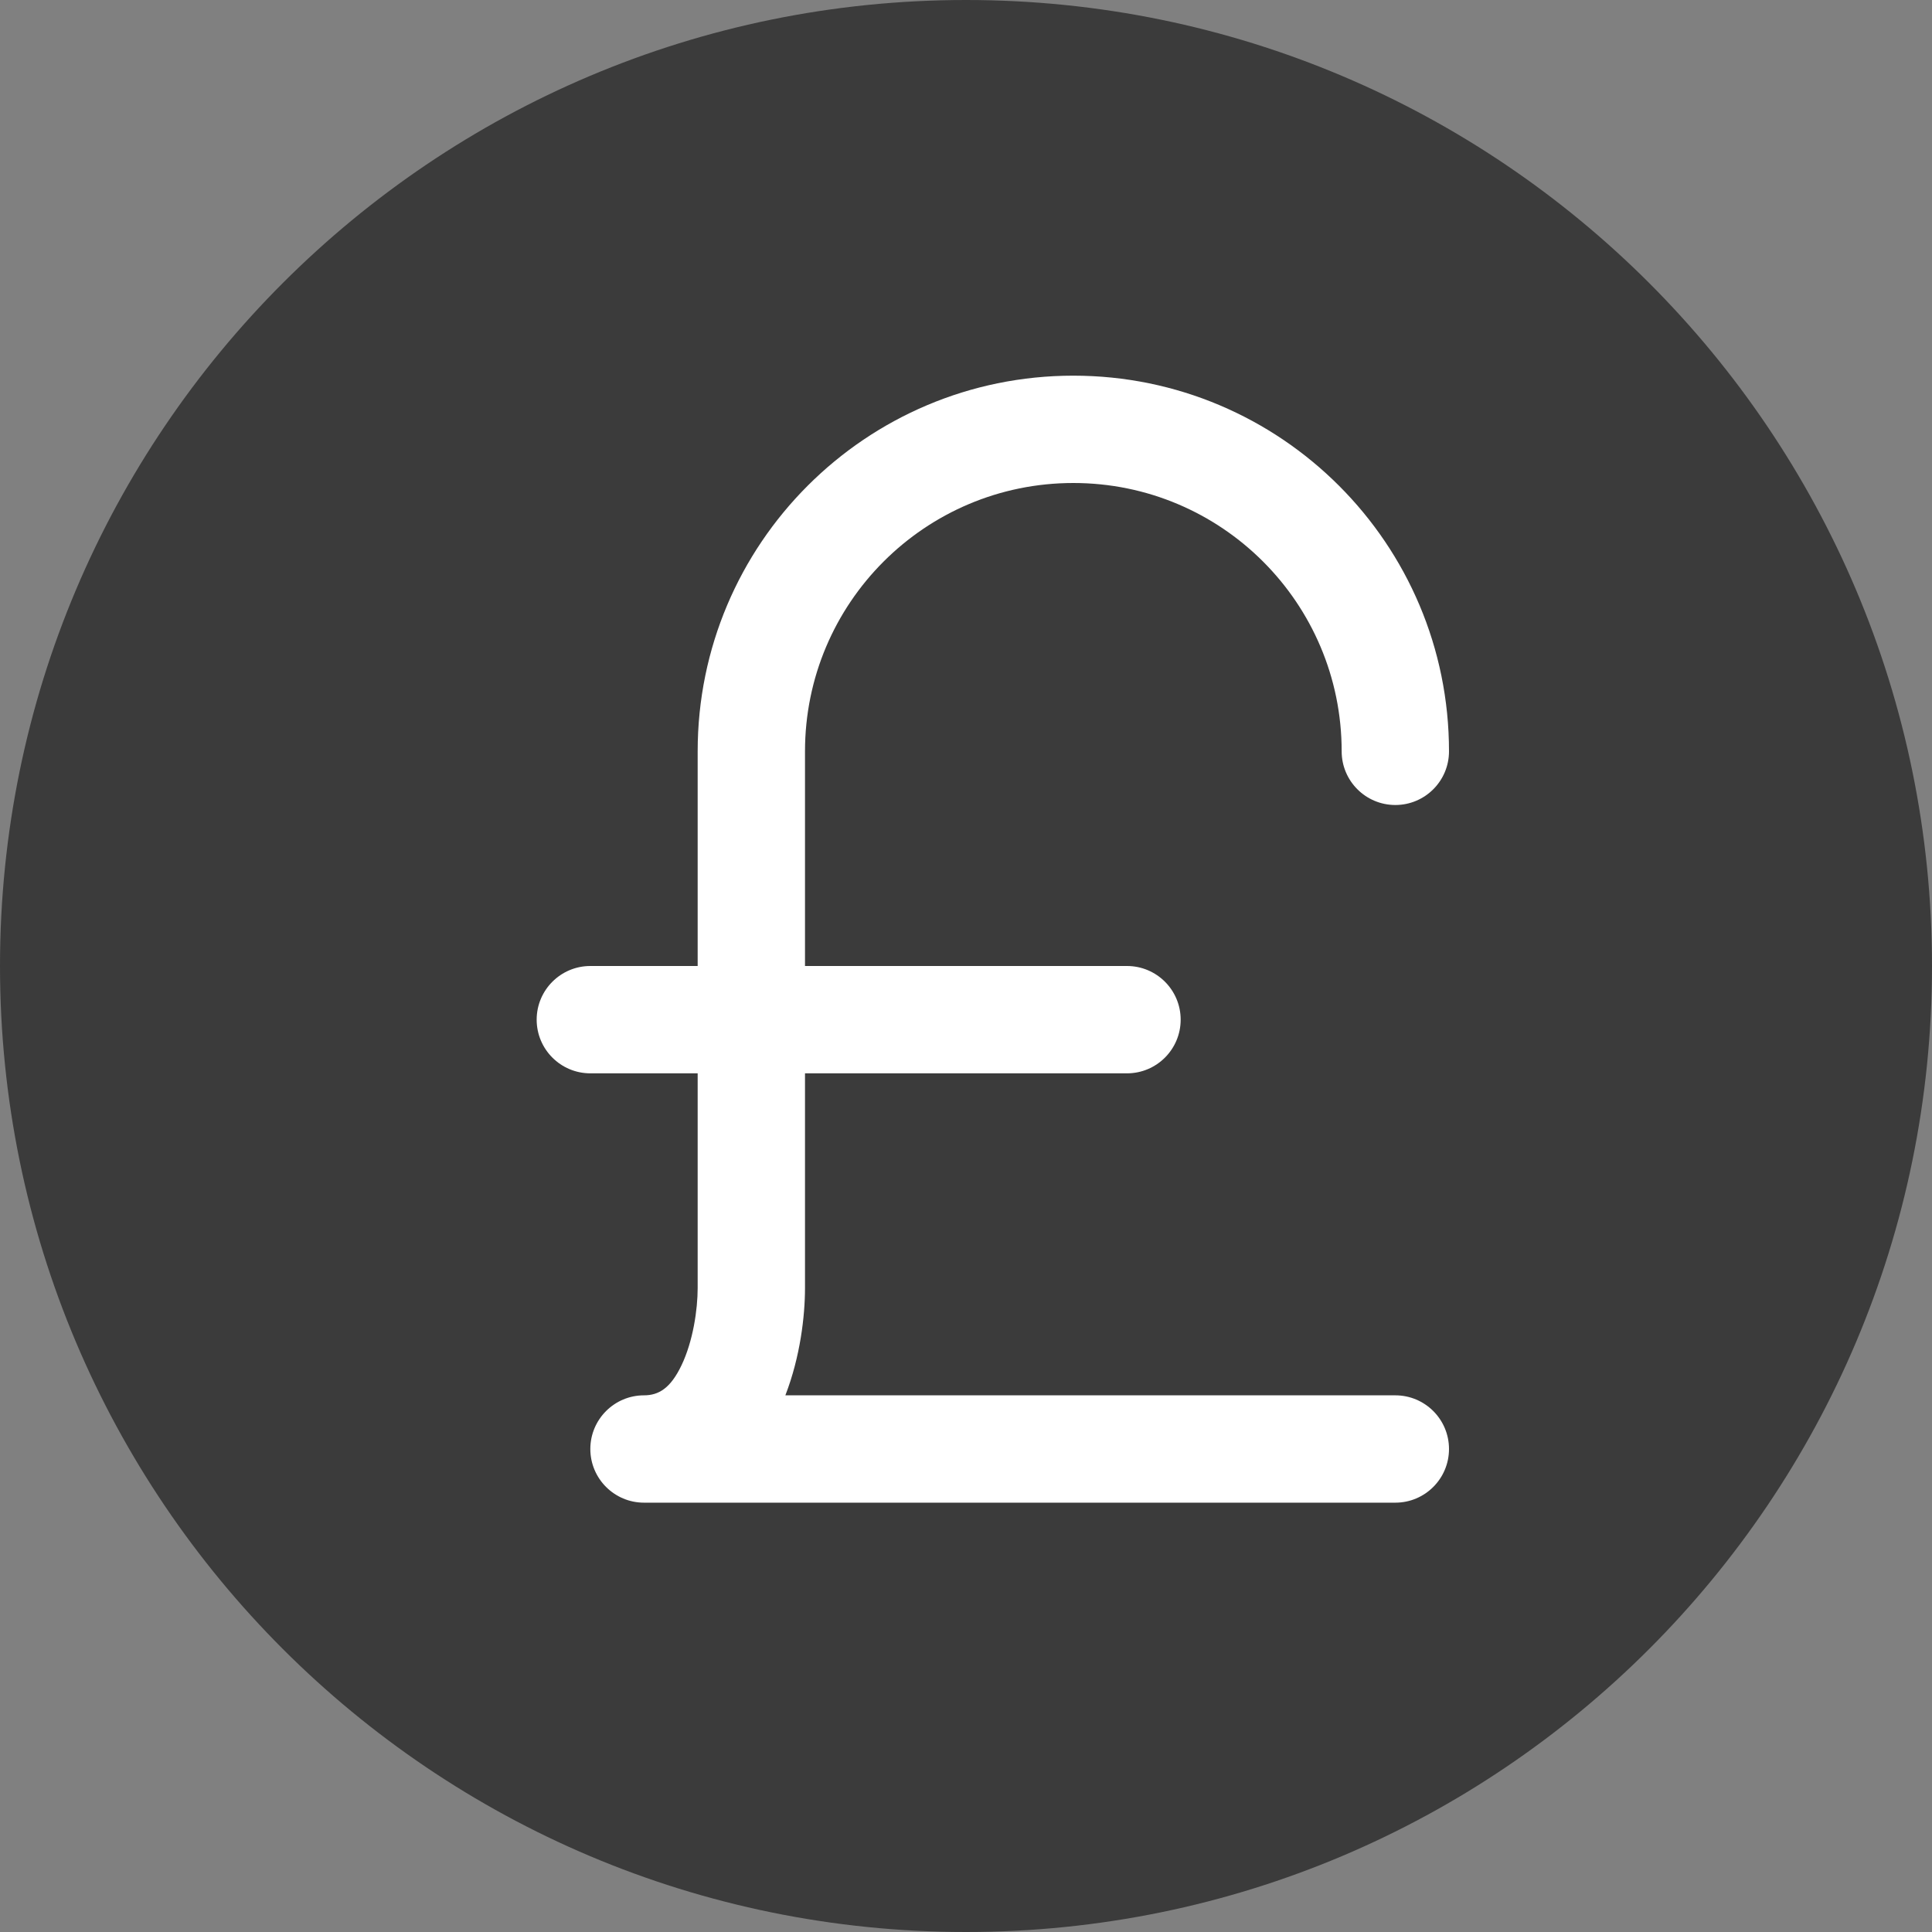 <svg width="18" height="18" viewBox="0 0 18 18" fill="none" xmlns="http://www.w3.org/2000/svg">
<rect x="0" y="0" width="18" height="18" fill="#808080" stroke="none"/>
<path fill-rule="evenodd" clip-rule="evenodd" d="M9 18C13.971 18 18 13.971 18 9C18 4.029 13.971 0 9 0C4.029 0 0 4.029 0 9C0 13.971 4.029 18 9 18Z" fill="#3B3B3B"/>
<path fill-rule="evenodd" clip-rule="evenodd" d="M10 4.5C8.619 4.5 7.5 5.619 7.5 7V9H10.5C10.776 9 11 9.224 11 9.5C11 9.776 10.776 10 10.5 10H7.5V12C7.5 12.261 7.456 12.641 7.317 13H13C13.276 13 13.5 13.224 13.5 13.5C13.5 13.776 13.276 14 13 14H6C5.724 14 5.5 13.776 5.5 13.5C5.5 13.224 5.724 13 6 13C6.137 13 6.247 12.934 6.349 12.721C6.457 12.496 6.5 12.201 6.5 12V10H5.5C5.224 10 5 9.776 5 9.5C5 9.224 5.224 9 5.5 9H6.5V7C6.5 5.067 8.067 3.5 10 3.5C11.933 3.5 13.5 5.067 13.5 7C13.5 7.276 13.276 7.5 13 7.5C12.724 7.5 12.5 7.276 12.5 7C12.5 5.619 11.381 4.5 10 4.5Z" fill="white"/>
</svg>
